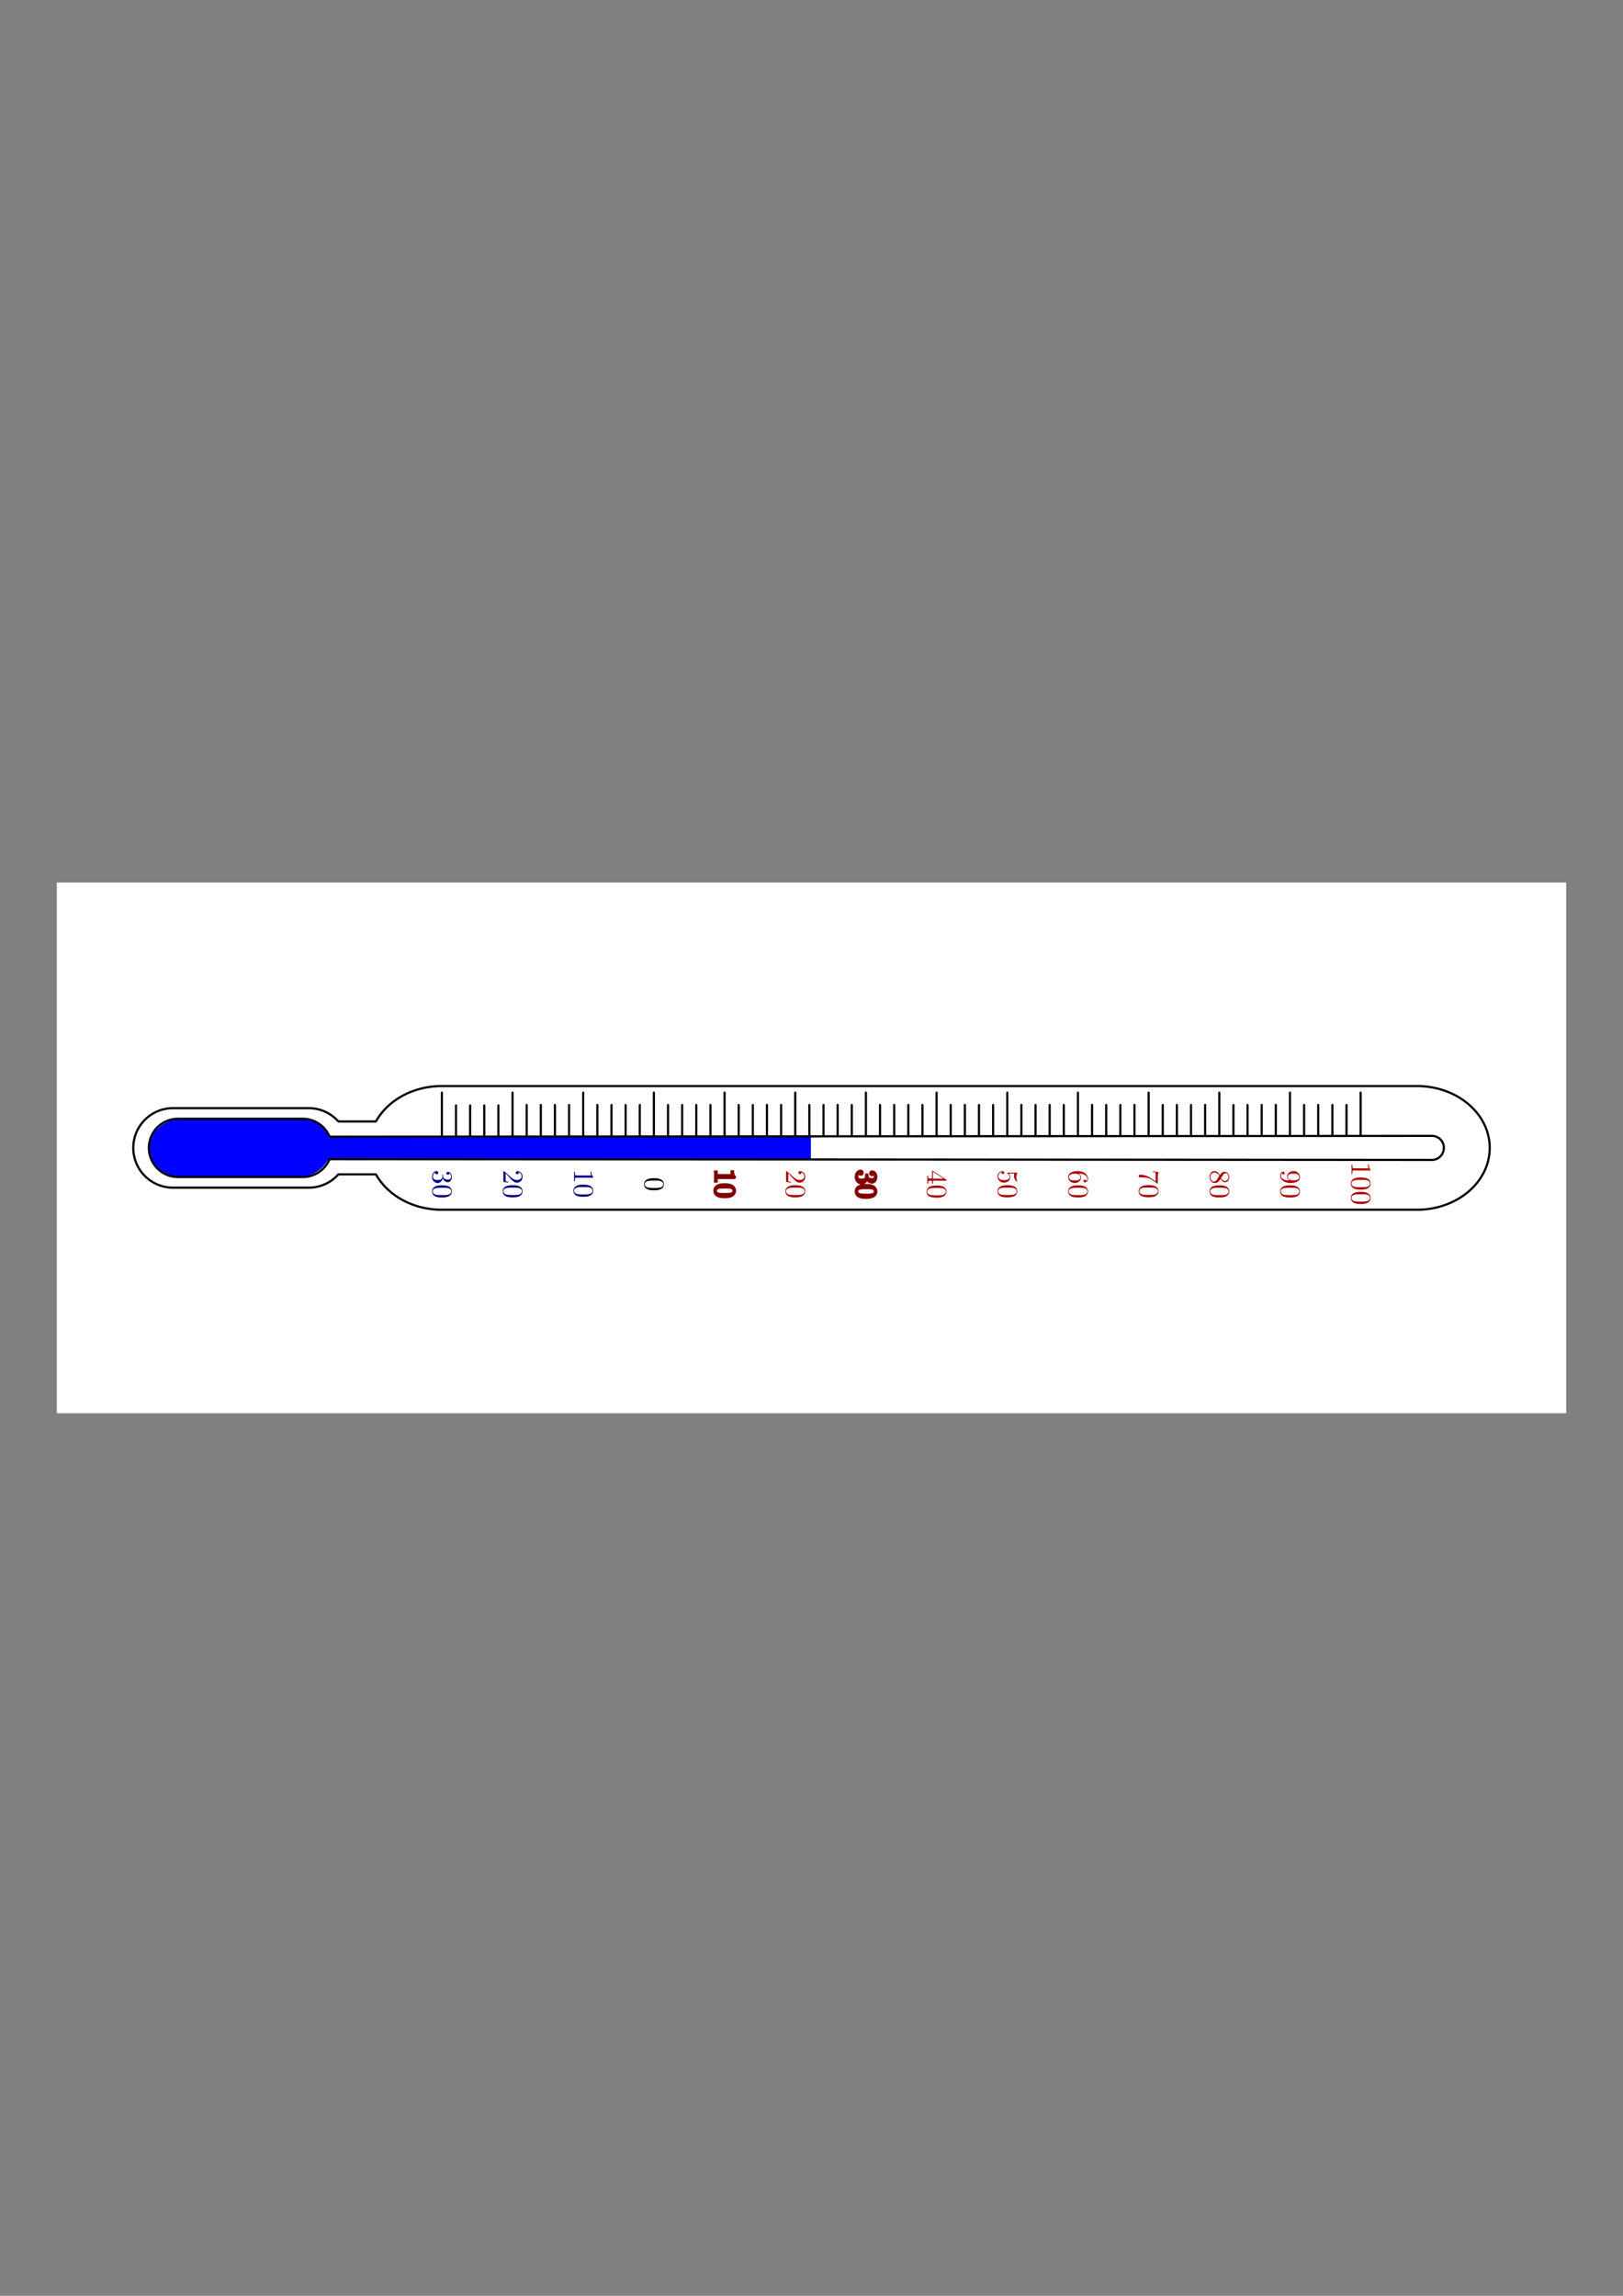 <svg xmlns:ns0="http://www.iki.fi/pav/software/textext/" xmlns="http://www.w3.org/2000/svg" xmlns:xlink="http://www.w3.org/1999/xlink" width="793.701" height="1122.52" viewBox="0 0 744.094 1052.362"><rect x="0" y="0" width="744.094" height="1052.362" fill="#808080" stroke="none"/><title>Das Thermometer</title><defs><linearGradient id="a"><stop offset="0" stop-color="#aa8f72"/><stop offset="1" stop-color="#deaa87"/></linearGradient></defs><path style="marker:none" color="#000" overflow="visible" fill="#fff" stroke="#fff" d="M717.544 405.045v242.271H26.55V405.045z"/><path style="marker:none" d="M682.985 526.181c0-15.7-14.898-28.344-33.407-28.344h-447c-13.389 0-24.88 6.617-30.218 16.22H155.14a18.194 18.194 0 0 0-13.625-6.095H79.328a18.177 18.177 0 0 0-18.218 18.22A18.177 18.177 0 0 0 79.328 544.4h62.188a18.194 18.194 0 0 0 13.625-6.094h17.219c5.338 9.602 16.83 16.219 30.218 16.219h447c18.51 0 33.407-12.644 33.407-28.344z" color="#000" overflow="visible" fill="#fff" stroke="#000" stroke-linecap="round" stroke-linejoin="bevel"/><rect ry="2.091" rx="0" y="-371.767" x="520.669" height="297.395" width="11.023" style="marker:none" transform="rotate(90)" color="#000" overflow="visible" fill="#00f"/><rect ry="13.307" rx="13.153" y="-151.816" x="513.028" height="83.481" width="26.306" style="marker:none" transform="rotate(90)" color="#000" overflow="visible" fill="#00f"/><path style="marker:none" d="M661.953 525.603c-.281-2.786-2.634-4.94-5.5-4.938l-505.343.373a13.32 13.32 0 0 0-12.355-8.217H81.64c-7.407 0-13.375 5.939-13.375 13.345a13.35 13.35 0 0 0 13.375 13.376h57.114a13.354 13.354 0 0 0 12.355-8.218l505.343.373c3.057.002 5.5-2.478 5.5-5.532 0-.19.02-.376 0-.562z" color="#000" overflow="visible" fill="none" stroke="#000" stroke-linecap="round" stroke-linejoin="bevel"/><path d="M202.579 520.665v-19.808M623.808 520.665v-19.808M591.405 520.665v-19.808M559.003 520.665v-19.808M526.6 520.665v-19.808M494.199 520.665v-19.808M461.796 520.665v-19.808M429.394 520.665v-19.808M396.992 520.665v-19.808M364.59 520.665v-19.808M332.187 520.665v-19.808M299.785 520.665v-19.808M267.383 520.665v-19.808M234.98 520.665v-19.808" fill="none" stroke="#000" stroke-linecap="round"/><g fill="none" stroke="#000" stroke-linecap="round"><path d="M209.059 520.398V506.73M215.54 520.398V506.73M222.02 520.398V506.73M228.5 520.398V506.73"/></g><g fill="none" stroke="#000" stroke-linecap="round"><path d="M241.461 520.17V506.5M247.942 520.17V506.5M254.422 520.17V506.5M260.903 520.17V506.5"/></g><g fill="none" stroke="#000" stroke-linecap="round"><path d="M273.863 520.17V506.5M280.344 520.17V506.5M286.824 520.17V506.5M293.305 520.17V506.5"/></g><g fill="none" stroke="#000" stroke-linecap="round"><path d="M306.266 520.17V506.5M312.746 520.17V506.5M319.227 520.17V506.5M325.707 520.17V506.5"/></g><g fill="none" stroke="#000" stroke-linecap="round"><path d="M338.668 520.17V506.5M345.148 520.17V506.5M351.629 520.17V506.5M358.11 520.17V506.5"/></g><g fill="none" stroke="#000" stroke-linecap="round"><path d="M371.07 520.17V506.5M377.55 520.17V506.5M384.031 520.17V506.5M390.511 520.17V506.5"/></g><g fill="none" stroke="#000" stroke-linecap="round"><path d="M403.472 520.17V506.5M409.953 520.17V506.5M416.433 520.17V506.5M422.914 520.17V506.5"/></g><g fill="none" stroke="#000" stroke-linecap="round"><path d="M435.875 520.17V506.5M442.355 520.17V506.5M448.835 520.17V506.5M455.316 520.17V506.5"/></g><g fill="none" stroke="#000" stroke-linecap="round"><path d="M468.277 520.17V506.5M474.757 520.17V506.5M481.238 520.17V506.5M487.718 520.17V506.5"/></g><g fill="none" stroke="#000" stroke-linecap="round"><path d="M500.68 520.17V506.5M507.16 520.17V506.5M513.64 520.17V506.5M520.12 520.17V506.5"/></g><g fill="none" stroke="#000" stroke-linecap="round"><path d="M533.081 520.17V506.5M539.562 520.17V506.5M546.042 520.17V506.5M552.523 520.17V506.5"/></g><g fill="none" stroke="#000" stroke-linecap="round"><path d="M565.484 520.17V506.5M571.964 520.17V506.5M578.444 520.17V506.5M584.925 520.17V506.5"/></g><g fill="none" stroke="#000" stroke-linecap="round"><path d="M597.886 520.17V506.5M604.366 520.17V506.5M610.847 520.17V506.5M617.327 520.17V506.5"/></g><g ns0:text="100" ns0:preamble="/home/waldgeist/data/sphinx/inkscape-preamble.tex" transform="rotate(90 280.617 517.421) scale(1.324)" fill="#a00" stroke="maroon"><defs><symbol overflow="visible" id="b"><path d="M2.938-6.375c0-.25 0-.266-.235-.266C2.078-6 1.203-6 .891-6v.313c.203 0 .78 0 1.296-.266v5.172c0 .36-.03.469-.921.469H.953V0c.344-.031 1.203-.031 1.61-.031.39 0 1.265 0 1.609.031v-.313h-.313c-.906 0-.921-.109-.921-.468zm0 0" stroke="none"/></symbol><symbol overflow="visible" id="c"><path d="M4.578-3.188c0-.796-.047-1.593-.39-2.328C3.733-6.484 2.905-6.64 2.5-6.64c-.61 0-1.328.266-1.75 1.188-.313.687-.36 1.469-.36 2.266 0 .75.032 1.64.454 2.406a1.83 1.83 0 0 0 1.64 1c.532 0 1.297-.203 1.735-1.157.312-.687.36-1.468.36-2.25zM2.484 0c-.39 0-.984-.25-1.156-1.203-.11-.594-.11-1.516-.11-2.11 0-.64 0-1.296.079-1.828.187-1.187.937-1.28 1.187-1.28.329 0 .985.187 1.172 1.171.11.563.11 1.313.11 1.938 0 .75 0 1.421-.11 2.062C3.5-.297 2.937 0 2.484 0zm0 0" stroke="none"/></symbol></defs><use height="1052.362" width="744.094" xlink:href="#b" x="223.432" y="134.765"/><use height="1052.362" width="744.094" xlink:href="#c" x="228.413" y="134.765"/><use height="1052.362" width="744.094" xlink:href="#c" x="233.395" y="134.765"/></g><g ns0:text="30" ns0:preamble="/home/waldgeist/data/sphinx/inkscape-preamble.tex" transform="rotate(90 68.198 308.611) scale(1.324)" fill="navy"><defs><symbol overflow="visible" id="d"><path d="M2.89-3.516c.813-.265 1.391-.953 1.391-1.75 0-.812-.875-1.375-1.828-1.375-1 0-1.765.594-1.765 1.36 0 .328.218.515.515.515.297 0 .5-.218.5-.515 0-.485-.469-.485-.61-.485.298-.5.954-.625 1.313-.625.422 0 .969.22.969 1.11 0 .125-.031.703-.281 1.14-.297.485-.64.516-.89.516a3.29 3.29 0 0 1-.392.031c-.078.016-.14.031-.14.125 0 .11.062.11.234.11h.438c.812 0 1.187.671 1.187 1.656 0 1.36-.687 1.64-1.125 1.64-.437 0-1.187-.171-1.531-.75.344.047.656-.171.656-.546a.537.537 0 0 0-.547-.563c-.25 0-.562.14-.562.578C.422-.437 1.344.22 2.437.22c1.22 0 2.126-.906 2.126-1.922 0-.813-.641-1.594-1.672-1.813zm0 0"/></symbol><symbol overflow="visible" id="e"><path d="M4.578-3.188c0-.796-.047-1.593-.39-2.328C3.733-6.484 2.905-6.64 2.5-6.64c-.61 0-1.328.266-1.75 1.188-.313.687-.36 1.469-.36 2.266 0 .75.032 1.64.454 2.406a1.83 1.83 0 0 0 1.64 1c.532 0 1.297-.203 1.735-1.157.312-.687.36-1.468.36-2.25zM2.484 0c-.39 0-.984-.25-1.156-1.203-.11-.594-.11-1.516-.11-2.11 0-.64 0-1.296.079-1.828.187-1.187.937-1.28 1.187-1.28.329 0 .985.187 1.172 1.171.11.563.11 1.313.11 1.938 0 .75 0 1.421-.11 2.062C3.5-.297 2.937 0 2.484 0zm0 0"/></symbol></defs><use height="1052.362" width="744.094" xlink:href="#d" x="223.432" y="134.765"/><use height="1052.362" width="744.094" xlink:href="#e" x="228.413" y="134.765"/></g><g transform="rotate(90 165.405 405.818) scale(1.324)" ns0:preamble="/home/waldgeist/data/sphinx/inkscape-preamble.tex" ns0:text="30" fill="#a00" stroke="maroon"><use y="134.765" x="223.432" xlink:href="#d" width="744.094" height="1052.362"/><use y="134.765" x="228.413" xlink:href="#e" width="744.094" height="1052.362"/></g><g transform="rotate(90 149.23 389.59) scale(1.324)" ns0:preamble="/home/waldgeist/data/sphinx/inkscape-preamble.tex" ns0:text="20" fill="#a00" stroke="maroon"><defs><symbol id="f" overflow="visible"><path d="M1.266-.766l1.062-1.03c1.547-1.376 2.14-1.907 2.14-2.907 0-1.14-.89-1.938-2.109-1.938C1.234-6.64.5-5.719.5-4.828c0 .547.5.547.531.547.172 0 .516-.11.516-.532a.513.513 0 0 0-.531-.515c-.079 0-.094 0-.125.016.218-.657.765-1.016 1.343-1.016.907 0 1.329.812 1.329 1.625 0 .797-.485 1.578-1.047 2.203L.609-.375C.5-.265.5-.235.5 0h3.703l.266-1.734h-.235C4.172-1.438 4.11-1 4-.844c-.063.078-.719.078-.938.078zm0 0" stroke="none"/></symbol><symbol id="g" overflow="visible"><path d="M4.578-3.188c0-.796-.047-1.593-.39-2.328C3.733-6.484 2.905-6.64 2.5-6.64c-.61 0-1.328.266-1.75 1.188-.313.687-.36 1.469-.36 2.266 0 .75.032 1.64.454 2.406a1.83 1.83 0 0 0 1.64 1c.532 0 1.297-.203 1.735-1.157.312-.687.36-1.468.36-2.25zM2.484 0c-.39 0-.984-.25-1.156-1.203-.11-.594-.11-1.516-.11-2.11 0-.64 0-1.296.079-1.828.187-1.187.937-1.28 1.187-1.28.329 0 .985.187 1.172 1.171.11.563.11 1.313.11 1.938 0 .75 0 1.421-.11 2.062C3.5-.297 2.937 0 2.484 0zm0 0" stroke="none"/></symbol></defs><use y="134.765" x="223.432" xlink:href="#f" width="744.094" height="1052.362"/><use y="134.765" x="228.413" xlink:href="#g" width="744.094" height="1052.362"/></g><g transform="rotate(90 84.425 324.786) scale(1.324)" ns0:text="20" ns0:preamble="/home/waldgeist/data/sphinx/inkscape-preamble.tex" fill="navy"><use height="1052.362" width="744.094" xlink:href="#f" x="223.432" y="134.765"/><use height="1052.362" width="744.094" xlink:href="#g" x="228.413" y="134.765"/></g><g ns0:text="10" ns0:preamble="/home/waldgeist/data/sphinx/inkscape-preamble.tex" transform="rotate(90 100.755 340.858) scale(1.324)" fill="navy"><defs><symbol overflow="visible" id="h"><path d="M2.938-6.375c0-.25 0-.266-.235-.266C2.078-6 1.203-6 .891-6v.313c.203 0 .78 0 1.296-.266v5.172c0 .36-.03.469-.921.469H.953V0c.344-.031 1.203-.031 1.61-.031.39 0 1.265 0 1.609.031v-.313h-.313c-.906 0-.921-.109-.921-.468zm0 0"/></symbol><symbol overflow="visible" id="i"><path d="M4.578-3.188c0-.796-.047-1.593-.39-2.328C3.733-6.484 2.905-6.64 2.5-6.64c-.61 0-1.328.266-1.75 1.188-.313.687-.36 1.469-.36 2.266 0 .75.032 1.64.454 2.406a1.83 1.83 0 0 0 1.64 1c.532 0 1.297-.203 1.735-1.157.312-.687.36-1.468.36-2.25zM2.484 0c-.39 0-.984-.25-1.156-1.203-.11-.594-.11-1.516-.11-2.11 0-.64 0-1.296.079-1.828.187-1.187.937-1.28 1.187-1.28.329 0 .985.187 1.172 1.171.11.563.11 1.313.11 1.938 0 .75 0 1.421-.11 2.062C3.5-.297 2.937 0 2.484 0zm0 0"/></symbol></defs><use height="1052.362" width="744.094" xlink:href="#h" x="223.432" y="134.765"/><use height="1052.362" width="744.094" xlink:href="#i" x="228.413" y="134.765"/></g><g transform="rotate(90 133.157 373.26) scale(1.324)" ns0:preamble="/home/waldgeist/data/sphinx/inkscape-preamble.tex" ns0:text="10" fill="#a00" stroke="maroon"><use height="1052.362" width="744.094" y="134.765" x="223.432" xlink:href="#h"/><use height="1052.362" width="744.094" y="134.765" x="228.413" xlink:href="#i"/></g><g transform="rotate(90 115.141 358.874) scale(1.324)" ns0:preamble="/home/waldgeist/data/sphinx/inkscape-preamble.tex" ns0:text="0"><defs><symbol id="j" overflow="visible"><path d="M4.578-3.188c0-.796-.047-1.593-.39-2.328C3.733-6.484 2.905-6.64 2.5-6.64c-.61 0-1.328.266-1.75 1.188-.313.687-.36 1.469-.36 2.266 0 .75.032 1.64.454 2.406a1.83 1.83 0 0 0 1.64 1c.532 0 1.297-.203 1.735-1.157.312-.687.36-1.468.36-2.25zM2.484 0c-.39 0-.984-.25-1.156-1.203-.11-.594-.11-1.516-.11-2.11 0-.64 0-1.296.079-1.828.187-1.187.937-1.28 1.187-1.28.329 0 .985.187 1.172 1.171.11.563.11 1.313.11 1.938 0 .75 0 1.421-.11 2.062C3.5-.297 2.937 0 2.484 0zm0 0"/></symbol></defs><use y="134.765" x="223.432" xlink:href="#j" width="744.094" height="1052.362"/></g><g ns0:text="90" ns0:preamble="/home/waldgeist/data/sphinx/inkscape-preamble.tex" transform="rotate(90 262.611 503.024) scale(1.324)" fill="#a00" stroke="maroon"><defs><symbol overflow="visible" id="k"><path d="M3.656-3.172v.328c0 2.328-1.031 2.781-1.61 2.781-.171 0-.718-.015-.983-.359.437 0 .515-.281.515-.453 0-.313-.234-.453-.453-.453-.156 0-.453.078-.453.469 0 .671.531 1.078 1.375 1.078 1.297 0 2.515-1.36 2.515-3.5 0-2.688-1.156-3.36-2.046-3.36-.547 0-1.032.188-1.454.625-.421.454-.64.875-.64 1.625 0 1.235.875 2.22 1.984 2.22.61 0 1.016-.423 1.25-1zm-1.234.766c-.156 0-.625 0-.922-.625-.188-.375-.188-.86-.188-1.36 0-.53 0-1 .22-1.375.265-.5.64-.625.984-.625.468 0 .796.344.968.782.11.328.157.953.157 1.406 0 .828-.344 1.797-1.22 1.797zm0 0" stroke="none"/></symbol><symbol overflow="visible" id="l"><path d="M4.578-3.188c0-.796-.047-1.593-.39-2.328C3.733-6.484 2.905-6.64 2.5-6.64c-.61 0-1.328.266-1.75 1.188-.313.687-.36 1.469-.36 2.266 0 .75.032 1.64.454 2.406a1.83 1.83 0 0 0 1.64 1c.532 0 1.297-.203 1.735-1.157.312-.687.36-1.468.36-2.25zM2.484 0c-.39 0-.984-.25-1.156-1.203-.11-.594-.11-1.516-.11-2.11 0-.64 0-1.296.079-1.828.187-1.187.937-1.28 1.187-1.28.329 0 .985.187 1.172 1.171.11.563.11 1.313.11 1.938 0 .75 0 1.421-.11 2.062C3.5-.297 2.937 0 2.484 0zm0 0" stroke="none"/></symbol></defs><use xlink:href="#k" x="223.432" y="134.765" width="744.094" height="1052.362"/><use xlink:href="#l" x="228.413" y="134.765" width="744.094" height="1052.362"/></g><g transform="rotate(90 246.41 486.823) scale(1.324)" ns0:preamble="/home/waldgeist/data/sphinx/inkscape-preamble.tex" ns0:text="80" fill="#a00" stroke="maroon"><defs><symbol id="m" overflow="visible"><path d="M1.625-4.563c-.453-.296-.5-.625-.5-.796 0-.61.656-1.032 1.36-1.032.718 0 1.359.516 1.359 1.235 0 .578-.39 1.047-.985 1.39zm1.453.954c.719-.375 1.203-.891 1.203-1.547 0-.922-.875-1.485-1.781-1.485-1 0-1.813.735-1.813 1.672 0 .172.016.625.438 1.094.11.11.484.36.734.531C1.281-3.047.422-2.5.422-1.5.422-.453 1.438.219 2.484.219c1.125 0 2.079-.828 2.079-1.89 0-.36-.11-.813-.5-1.235-.188-.203-.344-.297-.985-.703zm-1 .421l1.235.782c.28.187.75.484.75 1.094 0 .734-.75 1.25-1.563 1.25C1.64-.063.922-.672.922-1.5c0-.578.312-1.219 1.156-1.688zm0 0" stroke="none"/></symbol><symbol id="n" overflow="visible"><path d="M4.578-3.188c0-.796-.047-1.593-.39-2.328C3.733-6.484 2.905-6.64 2.5-6.64c-.61 0-1.328.266-1.75 1.188-.313.687-.36 1.469-.36 2.266 0 .75.032 1.64.454 2.406a1.83 1.83 0 0 0 1.64 1c.532 0 1.297-.203 1.735-1.157.312-.687.36-1.468.36-2.25zM2.484 0c-.39 0-.984-.25-1.156-1.203-.11-.594-.11-1.516-.11-2.11 0-.64 0-1.296.079-1.828.187-1.187.937-1.28 1.187-1.28.329 0 .985.187 1.172 1.171.11.563.11 1.313.11 1.938 0 .75 0 1.421-.11 2.062C3.5-.297 2.937 0 2.484 0zm0 0" stroke="none"/></symbol></defs><use y="134.765" x="223.432" xlink:href="#m" width="744.094" height="1052.362"/><use y="134.765" x="228.413" xlink:href="#n" width="744.094" height="1052.362"/></g><g ns0:text="70" ns0:preamble="/home/waldgeist/data/sphinx/inkscape-preamble.tex" transform="rotate(90 230.225 470.545) scale(1.324)" fill="#a00" stroke="maroon"><defs><symbol overflow="visible" id="o"><path d="M4.75-6.078c.078-.11.078-.125.078-.344H2.406c-1.203 0-1.234-.125-1.265-.312H.89L.562-4.688h.25c.032-.156.11-.78.25-.906.063-.062.844-.062.97-.062h2.062c-.11.156-.89 1.25-1.11 1.578C2.078-2.734 1.75-1.344 1.75-.328c0 .094 0 .547.469.547.453 0 .453-.453.453-.547v-.516c0-.547.031-1.094.11-1.625.046-.234.171-1.094.624-1.703zm0 0" stroke="none"/></symbol><symbol overflow="visible" id="p"><path d="M4.578-3.188c0-.796-.047-1.593-.39-2.328C3.733-6.484 2.905-6.64 2.5-6.64c-.61 0-1.328.266-1.75 1.188-.313.687-.36 1.469-.36 2.266 0 .75.032 1.64.454 2.406a1.83 1.83 0 0 0 1.64 1c.532 0 1.297-.203 1.735-1.157.312-.687.36-1.468.36-2.25zM2.484 0c-.39 0-.984-.25-1.156-1.203-.11-.594-.11-1.516-.11-2.11 0-.64 0-1.296.079-1.828.187-1.187.937-1.28 1.187-1.28.329 0 .985.187 1.172 1.171.11.563.11 1.313.11 1.938 0 .75 0 1.421-.11 2.062C3.5-.297 2.937 0 2.484 0zm0 0" stroke="none"/></symbol></defs><use xlink:href="#o" x="223.432" y="134.765" width="744.094" height="1052.362"/><use xlink:href="#p" x="228.413" y="134.765" width="744.094" height="1052.362"/></g><g transform="rotate(90 214.008 454.421) scale(1.324)" ns0:preamble="/home/waldgeist/data/sphinx/inkscape-preamble.tex" ns0:text="60" fill="#a00" stroke="maroon"><defs><symbol id="q" overflow="visible"><path d="M1.313-3.266v-.25c0-2.515 1.234-2.875 1.75-2.875.234 0 .656.063.874.407-.156 0-.546 0-.546.437 0 .313.234.469.453.469.156 0 .469-.094.469-.484 0-.594-.438-1.079-1.266-1.079C1.766-6.64.422-5.359.422-3.156.422-.484 1.578.219 2.5.219c1.11 0 2.063-.938 2.063-2.25 0-1.266-.891-2.219-2-2.219-.672 0-1.047.5-1.25.984zM2.5-.062c-.625 0-.922-.594-.984-.75-.188-.47-.188-1.266-.188-1.438 0-.781.328-1.781 1.219-1.781.172 0 .625 0 .937.625.172.36.172.875.172 1.36 0 .483 0 .983-.172 1.343-.296.594-.75.64-.984.64zm0 0" stroke="none"/></symbol><symbol id="r" overflow="visible"><path d="M4.578-3.188c0-.796-.047-1.593-.39-2.328C3.733-6.484 2.905-6.64 2.5-6.64c-.61 0-1.328.266-1.75 1.188-.313.687-.36 1.469-.36 2.266 0 .75.032 1.64.454 2.406a1.83 1.83 0 0 0 1.64 1c.532 0 1.297-.203 1.735-1.157.312-.687.36-1.468.36-2.25zM2.484 0c-.39 0-.984-.25-1.156-1.203-.11-.594-.11-1.516-.11-2.11 0-.64 0-1.296.079-1.828.187-1.187.937-1.28 1.187-1.28.329 0 .985.187 1.172 1.171.11.563.11 1.313.11 1.938 0 .75 0 1.421-.11 2.062C3.5-.297 2.937 0 2.484 0zm0 0" stroke="none"/></symbol></defs><use y="134.765" x="223.432" xlink:href="#q" width="744.094" height="1052.362"/><use y="134.765" x="228.413" xlink:href="#r" width="744.094" height="1052.362"/></g><g ns0:text="50" ns0:preamble="/home/waldgeist/data/sphinx/inkscape-preamble.tex" transform="rotate(90 197.833 438.194) scale(1.324)" fill="#a00" stroke="maroon"><defs><symbol overflow="visible" id="s"><path d="M4.469-2c0-1.188-.813-2.188-1.89-2.188-.47 0-.907.157-1.267.516v-1.953c.204.063.532.125.844.125 1.235 0 1.938-.906 1.938-1.031 0-.063-.032-.11-.11-.11 0 0-.03 0-.078.032a3.22 3.22 0 0 1-1.36.296c-.39 0-.858-.078-1.327-.28-.078-.032-.094-.032-.11-.032C1-6.625 1-6.547 1-6.391v2.954c0 .171 0 .25.14.25.079 0 .094-.016.141-.079.11-.156.469-.703 1.282-.703.515 0 .765.453.843.64.156.376.188.75.188 1.25 0 .36 0 .954-.25 1.376-.235.39-.61.64-1.063.64-.719 0-1.297-.53-1.469-1.109.032 0 .063.016.172.016.329 0 .5-.25.5-.485 0-.25-.171-.5-.5-.5-.14 0-.484.079-.484.532C.5-.75 1.188.219 2.297.219 3.453.219 4.469-.734 4.469-2zm0 0" stroke="none"/></symbol><symbol overflow="visible" id="t"><path d="M4.578-3.188c0-.796-.047-1.593-.39-2.328C3.733-6.484 2.905-6.64 2.5-6.64c-.61 0-1.328.266-1.75 1.188-.313.687-.36 1.469-.36 2.266 0 .75.032 1.64.454 2.406a1.83 1.83 0 0 0 1.64 1c.532 0 1.297-.203 1.735-1.157.312-.687.36-1.468.36-2.25zM2.484 0c-.39 0-.984-.25-1.156-1.203-.11-.594-.11-1.516-.11-2.11 0-.64 0-1.296.079-1.828.187-1.187.937-1.28 1.187-1.28.329 0 .985.187 1.172 1.171.11.563.11 1.313.11 1.938 0 .75 0 1.421-.11 2.062C3.5-.297 2.937 0 2.484 0zm0 0" stroke="none"/></symbol></defs><use xlink:href="#s" x="223.432" y="134.765" width="744.094" height="1052.362"/><use xlink:href="#t" x="228.413" y="134.765" width="744.094" height="1052.362"/></g><g transform="rotate(90 181.523 422.03) scale(1.324)" ns0:preamble="/home/waldgeist/data/sphinx/inkscape-preamble.tex" ns0:text="40" fill="#a00" stroke="maroon"><defs><symbol id="u" overflow="visible"><path d="M2.938-1.64v.859c0 .36-.032.469-.766.469h-.203V0c.406-.031.922-.031 1.343-.031.422 0 .938 0 1.36.031v-.313h-.219c-.734 0-.75-.109-.75-.468v-.86h.985v-.312h-.985v-4.531c0-.204 0-.266-.172-.266-.078 0-.11 0-.187.125L.28-1.953v.312zm.046-.313H.563l2.421-3.719zm0 0" stroke="none"/></symbol><symbol id="v" overflow="visible"><path d="M4.578-3.188c0-.796-.047-1.593-.39-2.328C3.733-6.484 2.905-6.64 2.5-6.64c-.61 0-1.328.266-1.75 1.188-.313.687-.36 1.469-.36 2.266 0 .75.032 1.64.454 2.406a1.83 1.83 0 0 0 1.64 1c.532 0 1.297-.203 1.735-1.157.312-.687.36-1.468.36-2.25zM2.484 0c-.39 0-.984-.25-1.156-1.203-.11-.594-.11-1.516-.11-2.11 0-.64 0-1.296.079-1.828.187-1.187.937-1.28 1.187-1.28.329 0 .985.187 1.172 1.171.11.563.11 1.313.11 1.938 0 .75 0 1.421-.11 2.062C3.5-.297 2.937 0 2.484 0zm0 0" stroke="none"/></symbol></defs><use y="134.765" x="223.432" xlink:href="#u" width="744.094" height="1052.362"/><use y="134.765" x="228.413" xlink:href="#v" width="744.094" height="1052.362"/></g></svg>